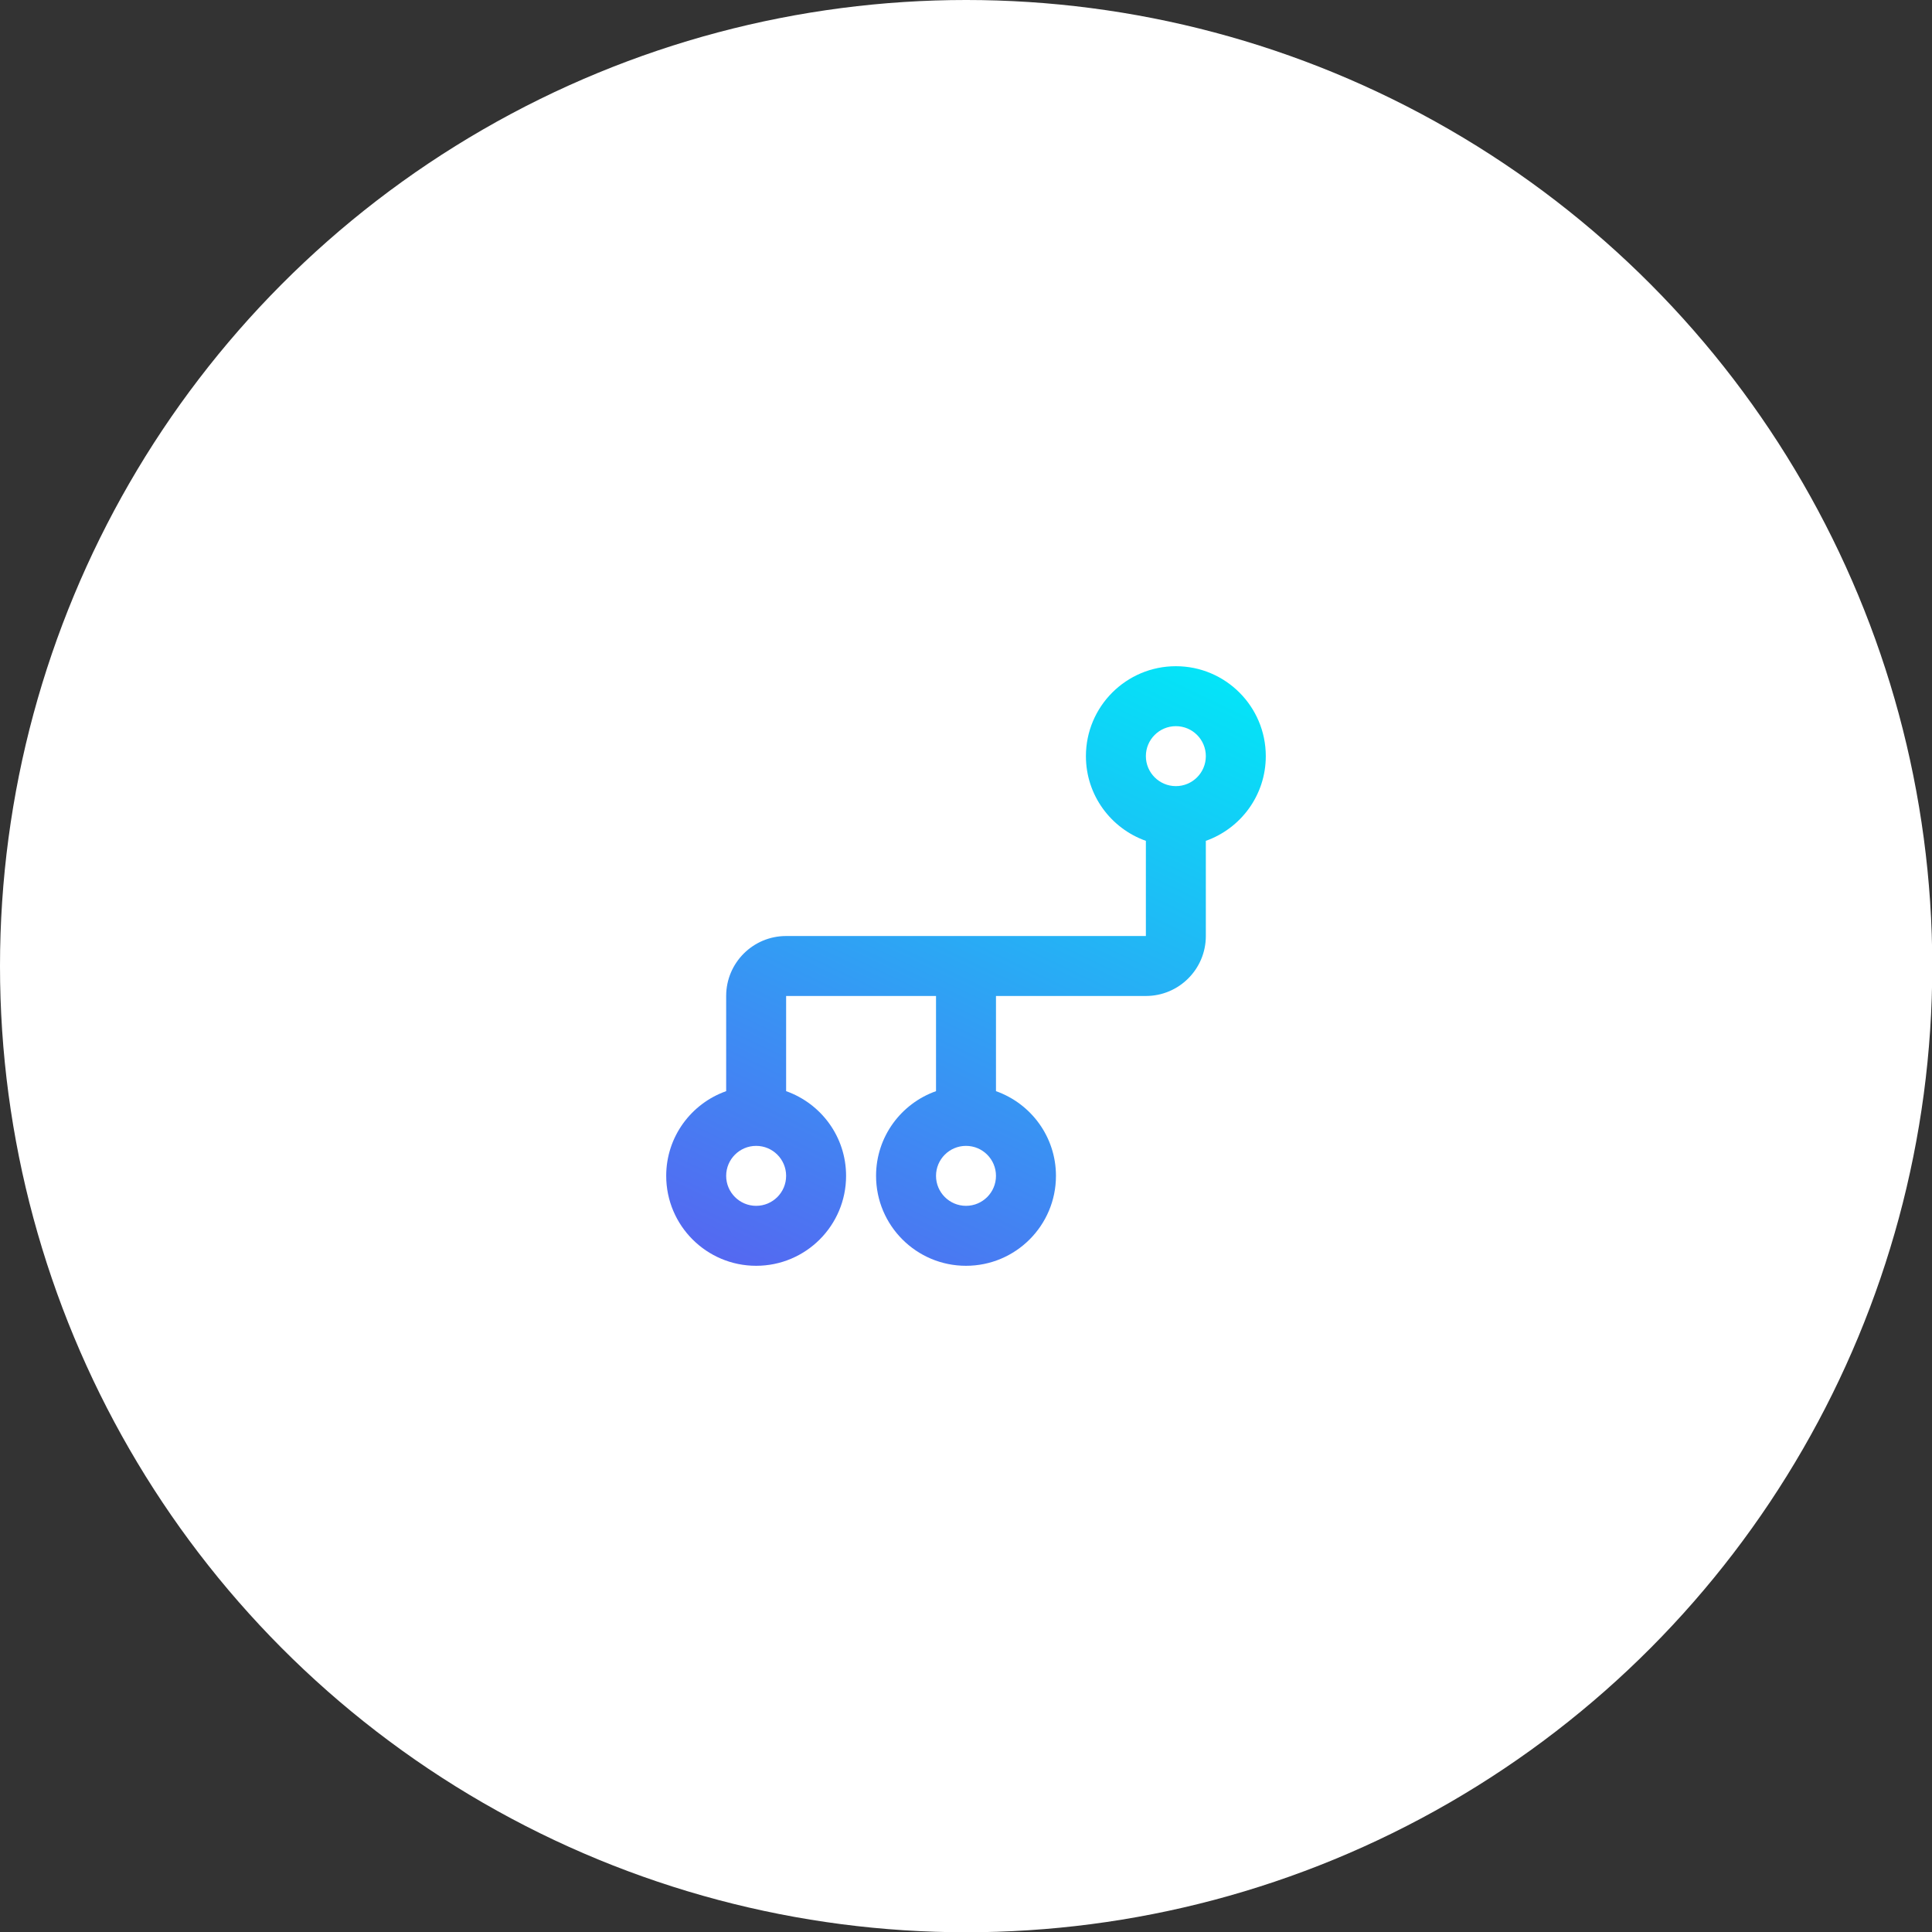<svg height="87" viewBox="0 0 87 87" width="87" xmlns="http://www.w3.org/2000/svg" xmlns:xlink="http://www.w3.org/1999/xlink"><rect x="0" y="0" width="87" height="87" fill="#333333" stroke="none"/><linearGradient id="a" x1="0%" x2="149.461%" y1="0%" y2="71.875%"><stop offset="0" stop-color="#00eaf8"/><stop offset="1" stop-color="#6d42ef"/></linearGradient><g fill="none" fill-rule="evenodd"><circle cx="43.506" cy="43.506" fill="#fff" r="43.506"/><path d="m52.95 48.9c-1.763 0-3.258 1.128-3.814 2.7h-4.286v-6.75h4.286c.556 1.572 2.051 2.7 3.814 2.7 2.236 0 4.05-1.814 4.05-4.05 0-2.237-1.814-4.051-4.05-4.051-1.763 0-3.258 1.129-3.814 2.701h-4.286v-6.75c0-1.491-1.209-2.7-2.7-2.7h-4.286c-.556-1.572-2.052-2.7-3.814-2.7-2.236 0-4.05 1.813-4.05 4.049 0 2.237 1.814 4.051 4.05 4.051 1.762 0 3.258-1.128 3.814-2.7h4.286v16.2c0 1.491 1.209 2.7 2.7 2.7h4.286c.556 1.572 2.051 2.7 3.814 2.7 2.236 0 4.05-1.814 4.05-4.05 0-2.237-1.814-4.05-4.05-4.05zm0-6.75c.745 0 1.35.604 1.35 1.35 0 .745-.605 1.35-1.35 1.35-.745 0-1.35-.605-1.35-1.35 0-.746.605-1.35 1.35-1.35zm-18.9-6.75c-.745 0-1.35-.605-1.35-1.351 0-.746.605-1.349 1.35-1.349s1.35.604 1.35 1.349c0 .745-.605 1.351-1.35 1.351zm18.9 18.9c-.745 0-1.35-.605-1.35-1.35 0-.746.605-1.35 1.35-1.35.745 0 1.35.604 1.35 1.35 0 .745-.605 1.35-1.35 1.35z" fill="url(#a)" fill-rule="nonzero" transform="matrix(0 1 -1 0 87 0)"/></g></svg>